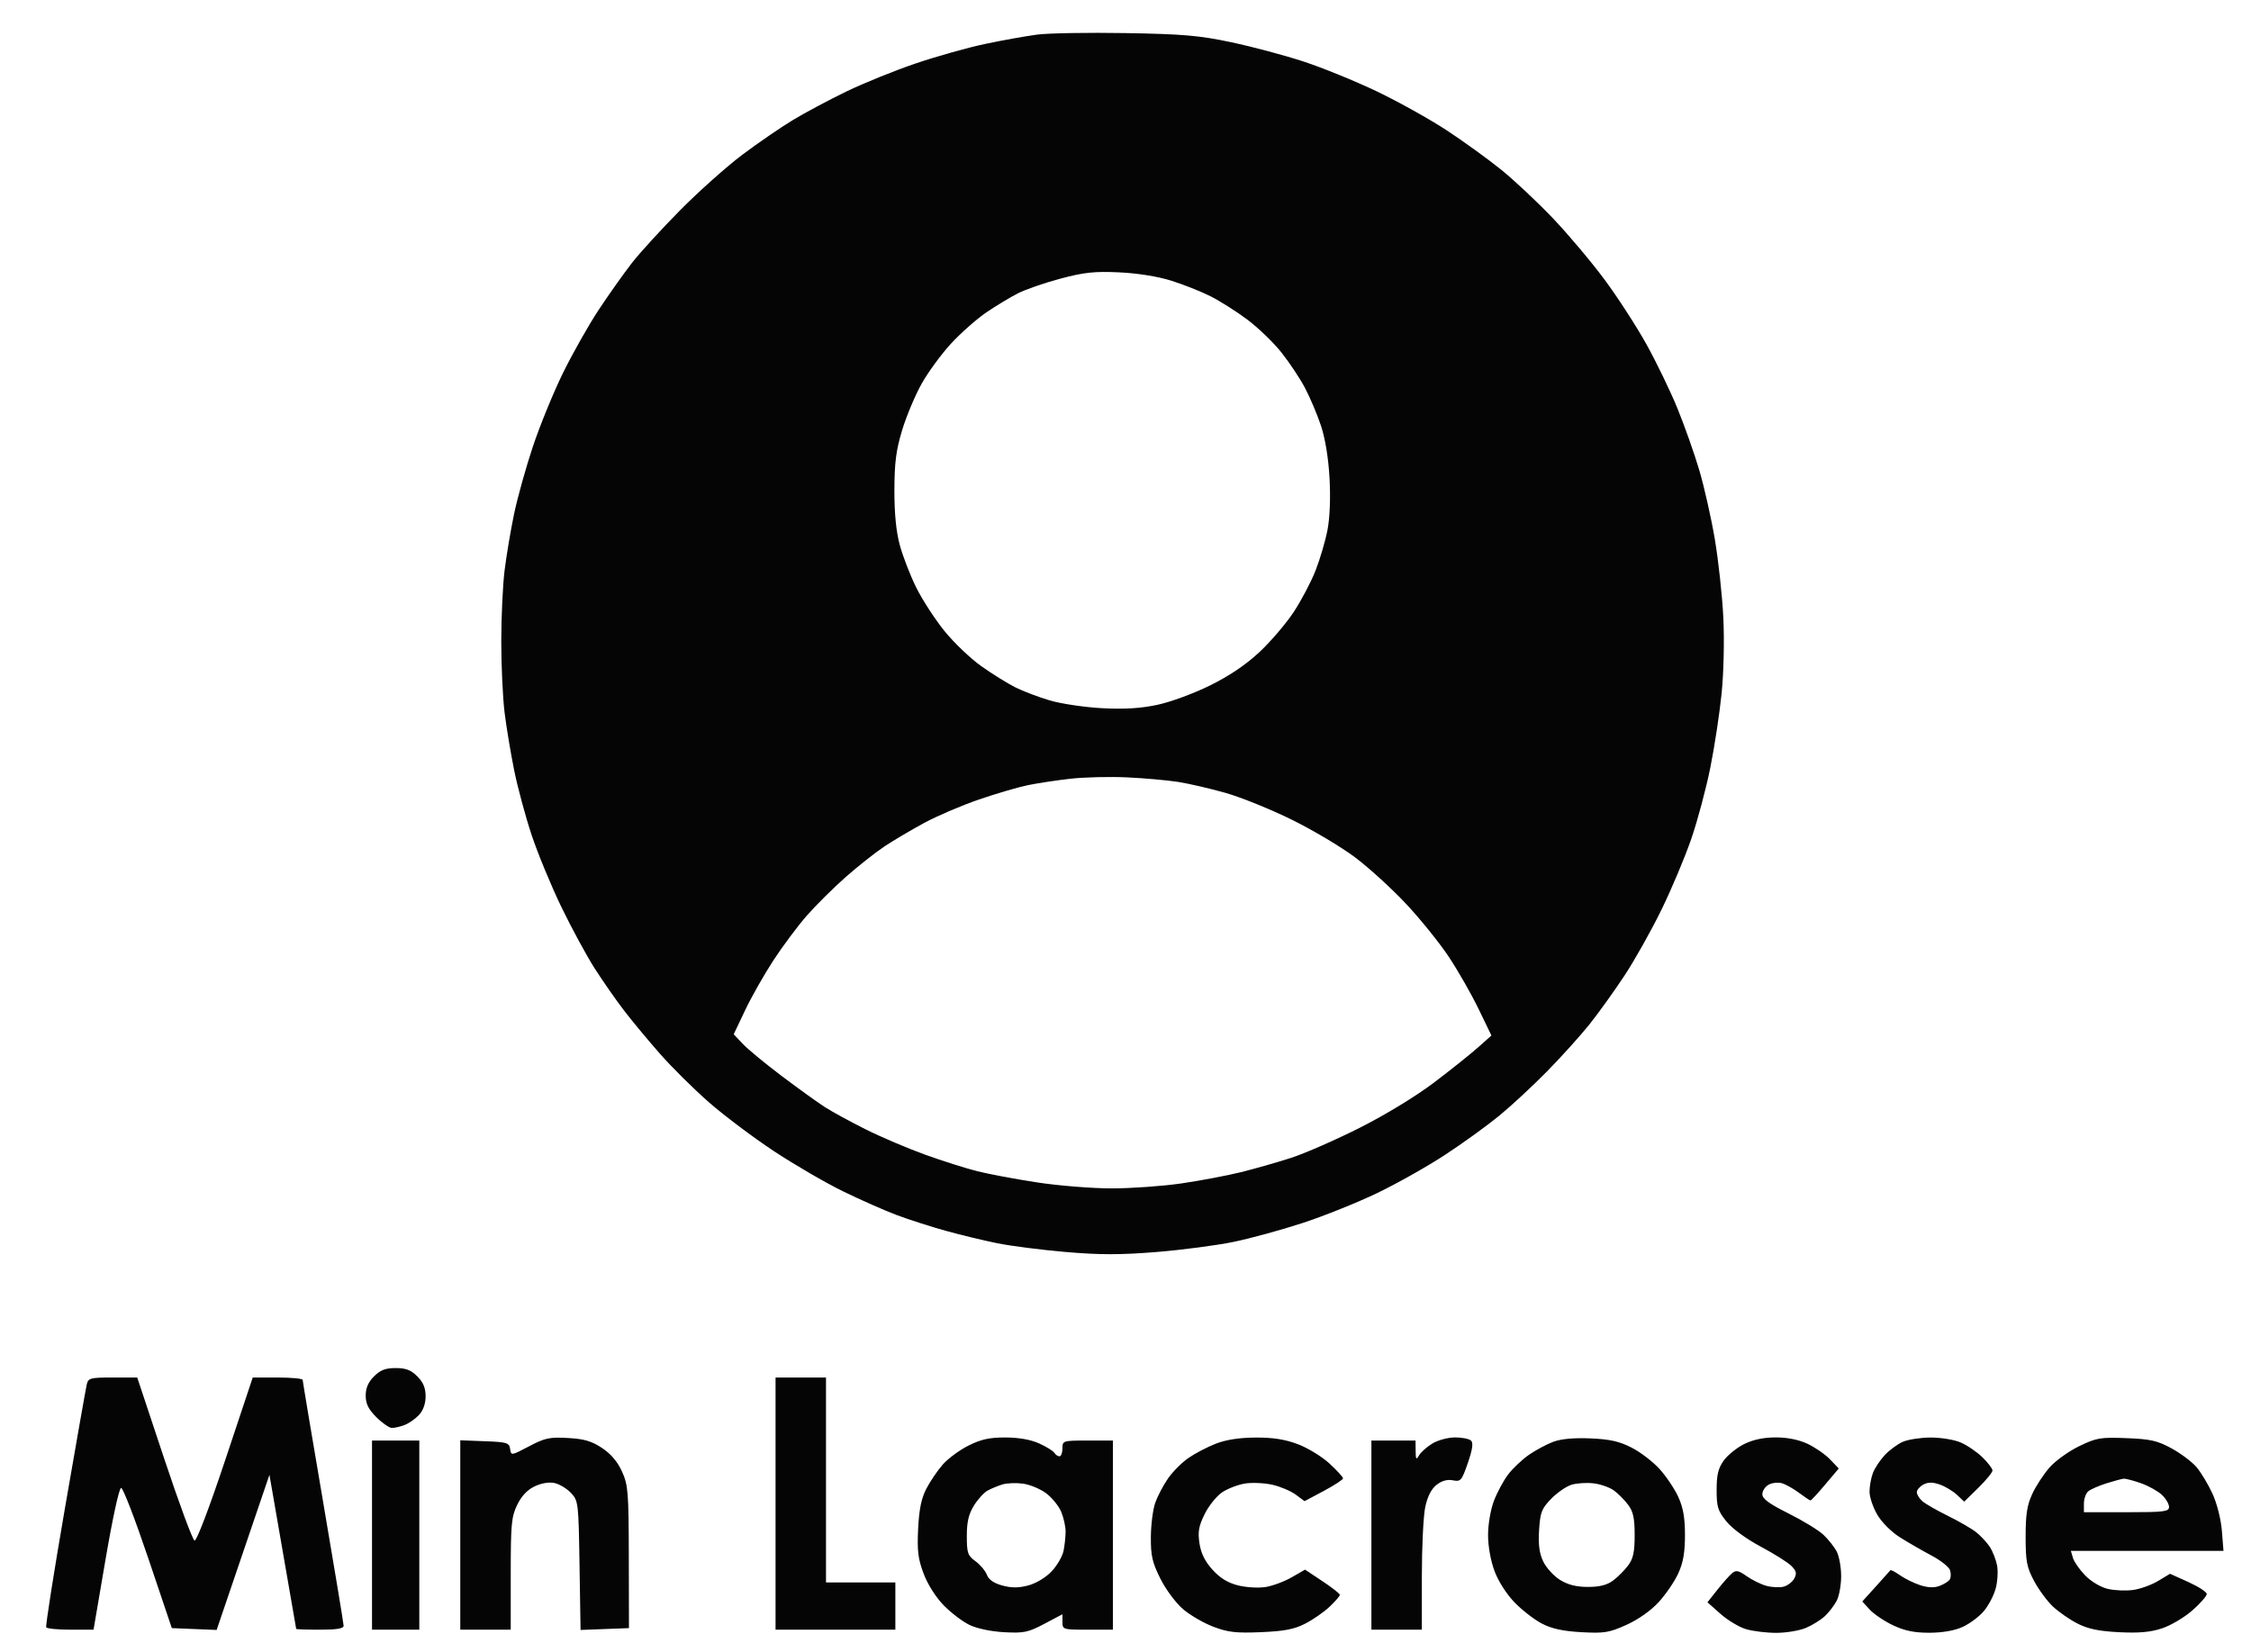 <svg xmlns="http://www.w3.org/2000/svg" width="714" height="524" viewBox="0 0 714 524" version="1.1"><path d="M 329 10.976 C 325.425 11.442, 318.013 12.769, 312.530 13.924 C 307.046 15.080, 297.146 17.859, 290.530 20.100 C 283.913 22.340, 274 26.350, 268.500 29.010 C 263 31.670, 255.350 35.750, 251.500 38.076 C 247.650 40.403, 240.450 45.346, 235.500 49.061 C 230.550 52.776, 221.671 60.695, 215.768 66.658 C 209.866 72.621, 202.938 80.200, 200.374 83.500 C 197.810 86.800, 193.101 93.450, 189.910 98.278 C 186.718 103.106, 181.627 112.106, 178.596 118.278 C 175.565 124.450, 171.260 134.965, 169.031 141.644 C 166.802 148.324, 164.105 157.999, 163.038 163.144 C 161.971 168.290, 160.626 176.313, 160.049 180.974 C 159.472 185.634, 159 195.771, 159 203.500 C 159 211.229, 159.471 221.366, 160.047 226.026 C 160.624 230.687, 161.992 238.935, 163.088 244.357 C 164.184 249.778, 166.671 259.003, 168.615 264.857 C 170.558 270.710, 174.805 280.992, 178.052 287.705 C 181.299 294.418, 186.055 303.193, 188.622 307.205 C 191.189 311.217, 195.356 317.200, 197.883 320.500 C 200.410 323.800, 205.565 330.010, 209.339 334.300 C 213.112 338.591, 220.092 345.509, 224.849 349.675 C 229.607 353.841, 238.825 360.778, 245.333 365.089 C 251.841 369.400, 261.741 375.164, 267.333 377.897 C 272.925 380.631, 280.650 384.045, 284.500 385.486 C 288.350 386.926, 295.325 389.165, 300 390.462 C 304.675 391.758, 312.025 393.532, 316.334 394.405 C 320.642 395.277, 330.434 396.527, 338.094 397.183 C 348.863 398.106, 355.362 398.107, 366.760 397.188 C 374.867 396.534, 385.927 395.082, 391.338 393.961 C 396.749 392.840, 406.649 390.126, 413.338 387.930 C 420.027 385.733, 430.603 381.483, 436.839 378.484 C 443.076 375.486, 452.751 370.037, 458.339 366.375 C 463.928 362.714, 471.650 357.138, 475.500 353.985 C 479.350 350.831, 486.198 344.482, 490.718 339.875 C 495.238 335.269, 501.276 328.575, 504.135 325 C 506.993 321.425, 512.004 314.450, 515.269 309.500 C 518.533 304.550, 523.836 295.100, 527.052 288.500 C 530.268 281.900, 534.512 271.801, 536.483 266.058 C 538.454 260.315, 541.158 250.190, 542.494 243.558 C 543.829 236.926, 545.443 226.325, 546.080 220 C 546.747 213.381, 546.977 203.150, 546.623 195.896 C 546.284 188.963, 545.066 177.752, 543.916 170.982 C 542.767 164.213, 540.541 154.349, 538.971 149.064 C 537.401 143.779, 534.295 134.995, 532.069 129.545 C 529.843 124.095, 525.429 114.965, 522.261 109.258 C 519.092 103.550, 513.099 94.295, 508.943 88.690 C 504.786 83.086, 497.404 74.318, 492.537 69.206 C 487.671 64.095, 480.272 57.155, 476.095 53.785 C 471.918 50.415, 464.159 44.807, 458.854 41.323 C 453.549 37.838, 443.649 32.320, 436.854 29.059 C 430.059 25.799, 419.550 21.509, 413.500 19.526 C 407.450 17.542, 397.100 14.782, 390.500 13.391 C 380.328 11.248, 375.225 10.807, 357 10.496 C 345.175 10.294, 332.575 10.510, 329 10.976 M 336.405 88.382 C 331.403 89.712, 325.328 91.809, 322.905 93.041 C 320.482 94.273, 316.001 96.975, 312.947 99.044 C 309.893 101.114, 304.850 105.555, 301.740 108.914 C 298.631 112.273, 294.393 118.048, 292.324 121.748 C 290.255 125.448, 287.473 132.080, 286.142 136.487 C 284.225 142.833, 283.717 146.788, 283.697 155.500 C 283.681 162.880, 284.244 168.614, 285.409 172.925 C 286.364 176.458, 288.705 182.505, 290.610 186.361 C 292.516 190.217, 296.536 196.418, 299.543 200.140 C 302.550 203.861, 307.821 208.898, 311.255 211.331 C 314.690 213.765, 319.513 216.772, 321.974 218.013 C 324.435 219.254, 329.385 221.137, 332.974 222.198 C 336.563 223.258, 344 224.367, 349.500 224.662 C 356.584 225.041, 361.687 224.738, 367 223.622 C 371.187 222.742, 378.595 220.024, 383.771 217.469 C 389.986 214.401, 395.178 210.894, 399.520 206.833 C 403.082 203.500, 407.963 197.787, 410.365 194.137 C 412.768 190.487, 415.880 184.575, 417.282 181 C 418.684 177.425, 420.382 171.663, 421.056 168.195 C 421.817 164.283, 422.068 158.023, 421.717 151.695 C 421.361 145.265, 420.352 139.100, 418.985 135 C 417.793 131.425, 415.503 126.025, 413.897 123 C 412.290 119.975, 408.941 114.939, 406.454 111.809 C 403.967 108.679, 399.138 104.018, 395.723 101.451 C 392.307 98.884, 387.035 95.534, 384.007 94.006 C 380.978 92.479, 375.350 90.243, 371.500 89.037 C 367.198 87.690, 360.838 86.674, 355 86.404 C 347.161 86.040, 343.910 86.386, 336.405 88.382 M 339.552 247.041 C 335.181 247.535, 329.106 248.452, 326.052 249.078 C 322.998 249.704, 316.036 251.744, 310.580 253.612 C 305.125 255.481, 297.319 258.812, 293.234 261.015 C 289.149 263.219, 283.456 266.581, 280.584 268.488 C 277.712 270.394, 272.162 274.777, 268.251 278.227 C 264.339 281.677, 258.778 287.200, 255.892 290.500 C 253.006 293.800, 248.244 300.178, 245.310 304.672 C 242.376 309.167, 238.344 316.279, 236.351 320.476 L 232.728 328.106 235.614 331.168 C 237.201 332.853, 242.775 337.451, 248 341.387 C 253.225 345.322, 259.344 349.731, 261.598 351.185 C 263.852 352.638, 269.702 355.830, 274.598 358.278 C 279.494 360.726, 288 364.347, 293.500 366.326 C 299 368.305, 306.425 370.659, 310 371.557 C 313.575 372.455, 322.075 374.048, 328.889 375.095 C 335.703 376.143, 346.377 377, 352.609 377 C 358.841 377, 368.791 376.292, 374.720 375.427 C 380.649 374.562, 389.100 372.968, 393.500 371.883 C 397.900 370.799, 405.100 368.748, 409.500 367.325 C 413.900 365.902, 423.718 361.600, 431.319 357.765 C 439.450 353.661, 449.122 347.773, 454.819 343.458 C 460.143 339.424, 466.428 334.408, 468.785 332.312 L 473.069 328.500 468.955 320 C 466.692 315.325, 462.446 307.900, 459.520 303.500 C 456.594 299.100, 450.524 291.573, 446.031 286.772 C 441.538 281.972, 434.270 275.338, 429.880 272.030 C 425.490 268.723, 416.409 263.315, 409.699 260.014 C 402.990 256.712, 393.517 252.885, 388.648 251.508 C 383.780 250.132, 377.030 248.573, 373.648 248.045 C 370.267 247.517, 363 246.872, 357.500 246.612 C 352 246.353, 343.923 246.546, 339.552 247.041 M 118.636 436.636 C 116.803 438.470, 116 440.327, 116 442.736 C 116 445.342, 116.842 447.042, 119.400 449.600 C 121.270 451.470, 123.491 453, 124.335 453 C 125.179 453, 126.981 452.578, 128.339 452.061 C 129.697 451.545, 131.751 450.110, 132.904 448.873 C 134.244 447.435, 135 445.297, 135 442.948 C 135 440.310, 134.256 438.528, 132.364 436.636 C 130.347 434.619, 128.734 434, 125.500 434 C 122.266 434, 120.653 434.619, 118.636 436.636 M 27.509 439.250 C 27.217 440.488, 24.104 458.150, 20.590 478.500 C 17.076 498.850, 14.407 515.837, 14.660 516.250 C 14.912 516.663, 18.392 517, 22.393 517 L 29.669 517 33.511 494.500 C 35.728 481.517, 37.807 472.002, 38.427 472.004 C 39.017 472.006, 42.875 482.018, 47 494.254 L 54.500 516.500 61.608 516.791 L 68.716 517.082 77.091 492.472 L 85.466 467.862 89.683 492.181 C 92.003 505.556, 93.923 516.612, 93.950 516.750 C 93.978 516.888, 97.375 517, 101.500 517 C 106.838 517, 108.998 516.640, 108.992 515.750 C 108.988 515.063, 106.065 497.400, 102.497 476.500 C 98.929 455.600, 96.007 438.163, 96.005 437.750 C 96.002 437.337, 92.437 437, 88.083 437 L 80.166 437 71.483 463.050 C 66.380 478.360, 62.349 488.950, 61.705 488.735 C 61.102 488.534, 56.766 476.812, 52.069 462.685 L 43.529 437 35.783 437 C 28.575 437, 28.001 437.156, 27.509 439.250 M 246 477 L 246 517 265 517 L 284 517 284 509.500 L 284 502 273 502 L 262 502 262 469.500 L 262 437 254 437 L 246 437 246 477 M 167.809 458.826 C 162.178 461.799, 162.114 461.808, 161.809 459.666 C 161.527 457.688, 160.829 457.475, 153.750 457.208 L 146 456.916 146 486.958 L 146 517 154 517 L 162 517 162 499.316 C 162 483.548, 162.222 481.174, 164.044 477.409 C 165.402 474.603, 167.264 472.628, 169.591 471.524 C 171.758 470.496, 174.172 470.099, 175.921 470.483 C 177.476 470.824, 179.818 472.241, 181.124 473.630 C 183.441 476.094, 183.508 476.669, 183.824 496.619 L 184.148 517.081 191.824 516.791 L 199.500 516.500 199.454 494 C 199.411 473.288, 199.239 471.128, 197.292 466.823 C 195.878 463.696, 193.775 461.218, 190.949 459.347 C 187.639 457.157, 185.285 456.470, 180.111 456.185 C 174.298 455.865, 172.813 456.183, 167.809 458.826 M 307.241 458.567 C 304.407 459.979, 300.722 462.692, 299.051 464.595 C 297.380 466.498, 295.029 469.956, 293.827 472.278 C 292.241 475.342, 291.527 478.831, 291.225 485 C 290.883 491.968, 291.197 494.531, 292.965 499.221 C 294.238 502.598, 296.838 506.704, 299.311 509.244 C 301.615 511.609, 305.300 514.416, 307.500 515.481 C 309.881 516.633, 314.333 517.570, 318.500 517.797 C 324.765 518.137, 326.103 517.858, 331.250 515.142 L 337 512.107 337 514.553 C 337 516.945, 337.180 517, 345 517 L 353 517 353 487 L 353 457 345 457 C 337.133 457, 337 457.042, 337 459.500 C 337 460.875, 336.577 462, 336.059 462 C 335.541 462, 334.811 461.503, 334.436 460.896 C 334.060 460.289, 331.896 458.948, 329.627 457.918 C 326.963 456.708, 323.177 456.036, 318.946 456.022 C 313.884 456.005, 311.220 456.584, 307.241 458.567 M 385.624 457.998 C 382.943 459.045, 379.042 461.085, 376.955 462.531 C 374.868 463.977, 371.955 466.901, 370.480 469.028 C 369.006 471.156, 367.190 474.607, 366.444 476.698 C 365.698 478.789, 365.068 483.691, 365.044 487.590 C 365.007 493.555, 365.487 495.655, 368.068 500.821 C 369.772 504.231, 372.961 508.523, 375.239 510.473 C 377.495 512.404, 381.852 514.930, 384.921 516.086 C 389.551 517.830, 392.117 518.119, 400 517.784 C 407.384 517.471, 410.503 516.869, 414 515.083 C 416.475 513.819, 419.962 511.395, 421.750 509.696 C 423.538 507.997, 425 506.310, 425 505.945 C 425 505.581, 422.514 503.632, 419.474 501.614 L 413.949 497.946 409.724 500.377 C 407.401 501.714, 403.666 503.102, 401.425 503.462 C 399.183 503.822, 395.251 503.588, 392.686 502.943 C 389.435 502.124, 386.982 500.616, 384.585 497.962 C 382.187 495.308, 380.939 492.773, 380.461 489.590 C 379.906 485.887, 380.223 484.124, 382.138 480.263 C 383.437 477.645, 385.938 474.551, 387.695 473.388 C 389.453 472.225, 392.706 470.983, 394.925 470.628 C 397.145 470.273, 401.024 470.445, 403.547 471.010 C 406.069 471.576, 409.407 472.980, 410.965 474.132 L 413.797 476.226 419.898 472.974 C 423.254 471.185, 426 469.391, 426 468.988 C 426 468.585, 424.051 466.458, 421.669 464.262 C 419.287 462.067, 414.770 459.309, 411.631 458.135 C 407.548 456.607, 403.731 456.013, 398.212 456.047 C 393.100 456.078, 388.857 456.735, 385.624 457.998 M 454.338 457.936 C 452.599 458.996, 450.700 460.682, 450.118 461.682 C 449.217 463.231, 449.056 463.020, 449.030 460.250 L 449 457 442 457 L 435 457 435 487 L 435 517 443 517 L 451 517 451 500.049 C 451 490.726, 451.486 480.830, 452.081 478.058 C 452.794 474.733, 454.013 472.348, 455.663 471.050 C 457.319 469.748, 459.066 469.261, 460.832 469.609 C 463.327 470.101, 463.635 469.745, 465.589 464.106 C 467.033 459.937, 467.357 457.757, 466.639 457.039 C 466.067 456.467, 463.778 456.002, 461.550 456.004 C 459.316 456.006, 456.082 456.872, 454.338 457.936 M 492.698 457.385 C 490.607 458.163, 487.134 460.021, 484.980 461.514 C 482.826 463.007, 479.861 465.805, 478.391 467.732 C 476.921 469.659, 474.882 473.438, 473.859 476.129 C 472.803 478.907, 472 483.593, 472 486.973 C 472 490.535, 472.828 495.137, 474.061 498.433 C 475.276 501.682, 477.897 505.768, 480.448 508.393 C 482.827 510.841, 486.737 513.857, 489.137 515.095 C 492.249 516.700, 495.825 517.473, 501.612 517.791 C 508.856 518.189, 510.379 517.942, 515.859 515.483 C 519.578 513.814, 523.607 510.981, 526.087 508.290 C 528.337 505.849, 531.141 501.747, 532.318 499.176 C 533.900 495.722, 534.459 492.541, 534.459 487 C 534.459 481.485, 533.898 478.277, 532.342 474.878 C 531.178 472.335, 528.516 468.363, 526.426 466.050 C 524.337 463.737, 520.348 460.678, 517.563 459.252 C 513.655 457.250, 510.675 456.580, 504.500 456.314 C 499.268 456.089, 495.184 456.459, 492.698 457.385 M 553.240 458.110 C 550.897 459.270, 547.972 461.632, 546.740 463.359 C 545.003 465.795, 544.500 467.881, 544.500 472.657 C 544.500 478.055, 544.883 479.288, 547.608 482.657 C 549.448 484.932, 553.875 488.184, 558.457 490.627 C 562.715 492.897, 567.099 495.654, 568.200 496.755 C 569.800 498.355, 569.986 499.158, 569.127 500.763 C 568.536 501.867, 566.990 503.037, 565.692 503.363 C 564.393 503.688, 561.908 503.547, 560.169 503.049 C 558.431 502.550, 555.640 501.168, 553.969 499.978 C 551.487 498.211, 550.654 498.042, 549.427 499.061 C 548.601 499.746, 546.499 502.108, 544.757 504.307 L 541.589 508.307 545.719 511.973 C 547.991 513.989, 551.623 516.170, 553.791 516.819 C 555.959 517.469, 560.282 518, 563.398 518 C 566.514 518, 570.731 517.304, 572.768 516.452 C 574.806 515.601, 577.534 513.914, 578.831 512.702 C 580.129 511.491, 581.822 509.285, 582.595 507.800 C 583.368 506.314, 584 502.805, 584 500 C 584 497.195, 583.365 493.686, 582.589 492.200 C 581.813 490.715, 579.901 488.309, 578.339 486.853 C 576.778 485.398, 571.788 482.355, 567.250 480.092 C 561.136 477.043, 559 475.472, 559 474.024 C 559 472.950, 559.917 471.580, 561.038 470.980 C 562.159 470.380, 564.071 470.191, 565.288 470.561 C 566.504 470.930, 568.932 472.305, 570.683 473.616 C 572.434 474.927, 574.051 476, 574.277 476 C 574.502 476, 576.611 473.718, 578.963 470.929 L 583.238 465.858 580.471 462.970 C 578.949 461.381, 575.750 459.163, 573.362 458.040 C 570.563 456.724, 566.976 456, 563.261 456.001 C 559.416 456.001, 556.083 456.703, 553.240 458.110 M 603.500 457.417 C 601.850 458.154, 599.291 460.049, 597.814 461.628 C 596.336 463.208, 594.649 465.767, 594.064 467.315 C 593.479 468.863, 593 471.524, 593 473.227 C 593 474.931, 594.111 478.221, 595.470 480.538 C 596.896 482.972, 599.959 486.017, 602.720 487.746 C 605.349 489.392, 609.853 491.989, 612.730 493.517 C 615.606 495.045, 618.222 497.125, 618.544 498.139 C 618.866 499.153, 618.831 500.464, 618.467 501.053 C 618.103 501.642, 616.660 502.559, 615.259 503.092 C 613.531 503.749, 611.553 503.684, 609.106 502.891 C 607.123 502.248, 604.237 500.836, 602.692 499.752 C 601.148 498.668, 599.762 497.943, 599.613 498.141 C 599.463 498.338, 597.396 500.649, 595.020 503.275 L 590.699 508.050 593.099 510.658 C 594.420 512.091, 597.750 514.326, 600.500 515.623 C 604.167 517.352, 607.233 517.977, 612 517.968 C 616.149 517.960, 619.962 517.292, 622.541 516.120 C 624.764 515.111, 627.790 512.850, 629.265 511.097 C 630.740 509.344, 632.428 506.123, 633.016 503.940 C 633.604 501.757, 633.803 498.468, 633.459 496.632 C 633.114 494.796, 632.073 492.135, 631.144 490.720 C 630.216 489.305, 628.262 487.207, 626.803 486.059 C 625.343 484.911, 621.303 482.575, 617.825 480.867 C 614.346 479.159, 610.712 477.071, 609.750 476.226 C 608.788 475.381, 608 474.101, 608 473.380 C 608 472.660, 608.932 471.572, 610.071 470.962 C 611.576 470.157, 612.999 470.152, 615.278 470.947 C 617.003 471.548, 619.454 473.017, 620.725 474.211 L 623.035 476.382 627.518 471.983 C 629.983 469.563, 632 467.091, 632 466.488 C 632 465.885, 630.538 463.977, 628.750 462.247 C 626.962 460.517, 623.827 458.404, 621.782 457.551 C 619.737 456.698, 615.462 456.018, 612.282 456.039 C 609.102 456.061, 605.150 456.681, 603.500 457.417 M 659.491 458.785 C 656.186 460.381, 651.958 463.422, 650.097 465.543 C 648.235 467.663, 645.766 471.446, 644.611 473.949 C 642.968 477.508, 642.511 480.461, 642.514 487.500 C 642.518 495.309, 642.869 497.162, 645.170 501.500 C 646.628 504.250, 649.324 507.914, 651.161 509.642 C 652.997 511.370, 656.525 513.814, 659 515.071 C 662.324 516.761, 665.757 517.473, 672.140 517.796 C 678.500 518.119, 682.106 517.793, 685.810 516.563 C 688.577 515.644, 692.902 513.078, 695.421 510.861 C 697.939 508.644, 699.985 506.306, 699.967 505.665 C 699.949 505.024, 697.320 503.321, 694.125 501.879 L 688.316 499.258 684.549 501.532 C 682.477 502.782, 678.919 504.069, 676.641 504.391 C 674.363 504.713, 670.738 504.562, 668.585 504.056 C 666.332 503.527, 663.296 501.727, 661.435 499.818 C 659.656 497.993, 657.901 495.488, 657.533 494.250 L 656.865 492 681.070 492 L 705.274 492 704.761 485.611 C 704.465 481.919, 703.208 476.958, 701.784 473.861 C 700.429 470.912, 698.160 467.129, 696.743 465.454 C 695.325 463.779, 691.766 461.098, 688.833 459.496 C 684.293 457.018, 682.161 456.532, 674.500 456.234 C 666.232 455.911, 665.011 456.119, 659.491 458.785 M 118 487 L 118 517 125.500 517 L 133 517 133 487 L 133 457 125.500 457 L 118 457 118 487 M 668.141 470.567 C 665.743 471.320, 663.156 472.456, 662.391 473.091 C 661.626 473.725, 661 475.480, 661 476.989 L 661 479.733 674.500 479.733 C 686.515 479.733, 688 479.547, 688 478.041 C 688 477.110, 686.975 475.385, 685.722 474.208 C 684.468 473.031, 681.487 471.377, 679.096 470.534 C 676.705 469.690, 674.243 469.044, 673.624 469.099 C 673.006 469.153, 670.538 469.814, 668.141 470.567 M 317.942 470.926 C 316.534 471.365, 314.437 472.231, 313.281 472.850 C 312.125 473.468, 310.164 475.617, 308.923 477.625 C 307.237 480.352, 306.667 482.794, 306.667 487.279 C 306.667 492.672, 306.945 493.485, 309.411 495.281 C 310.921 496.381, 312.551 498.320, 313.034 499.590 C 313.624 501.141, 315.240 502.257, 317.956 502.988 C 320.911 503.784, 323.138 503.771, 326.226 502.939 C 328.681 502.278, 331.764 500.409, 333.585 498.479 C 335.309 496.651, 337.007 493.714, 337.359 491.953 C 337.712 490.191, 338 487.442, 338 485.843 C 338 484.244, 337.373 481.435, 336.606 479.600 C 335.839 477.765, 333.702 475.128, 331.856 473.739 C 330.010 472.351, 326.700 470.970, 324.500 470.671 C 322.300 470.372, 319.349 470.487, 317.942 470.926 M 498.475 471.017 C 496.811 471.525, 493.907 473.532, 492.022 475.477 C 488.991 478.604, 488.547 479.752, 488.189 485.378 C 487.895 489.994, 488.254 492.734, 489.498 495.355 C 490.441 497.342, 492.837 499.972, 494.821 501.199 C 497.356 502.765, 499.994 503.429, 503.689 503.429 C 507.412 503.429, 509.742 502.837, 511.663 501.402 C 513.155 500.288, 515.304 498.134, 516.438 496.615 C 518.051 494.454, 518.500 492.362, 518.500 487 C 518.500 481.638, 518.051 479.546, 516.438 477.385 C 515.304 475.866, 513.279 473.821, 511.938 472.840 C 510.597 471.858, 507.700 470.839, 505.500 470.574 C 503.300 470.310, 500.139 470.509, 498.475 471.017" stroke="none" fill="#050505" fill-rule="evenodd"/></svg>